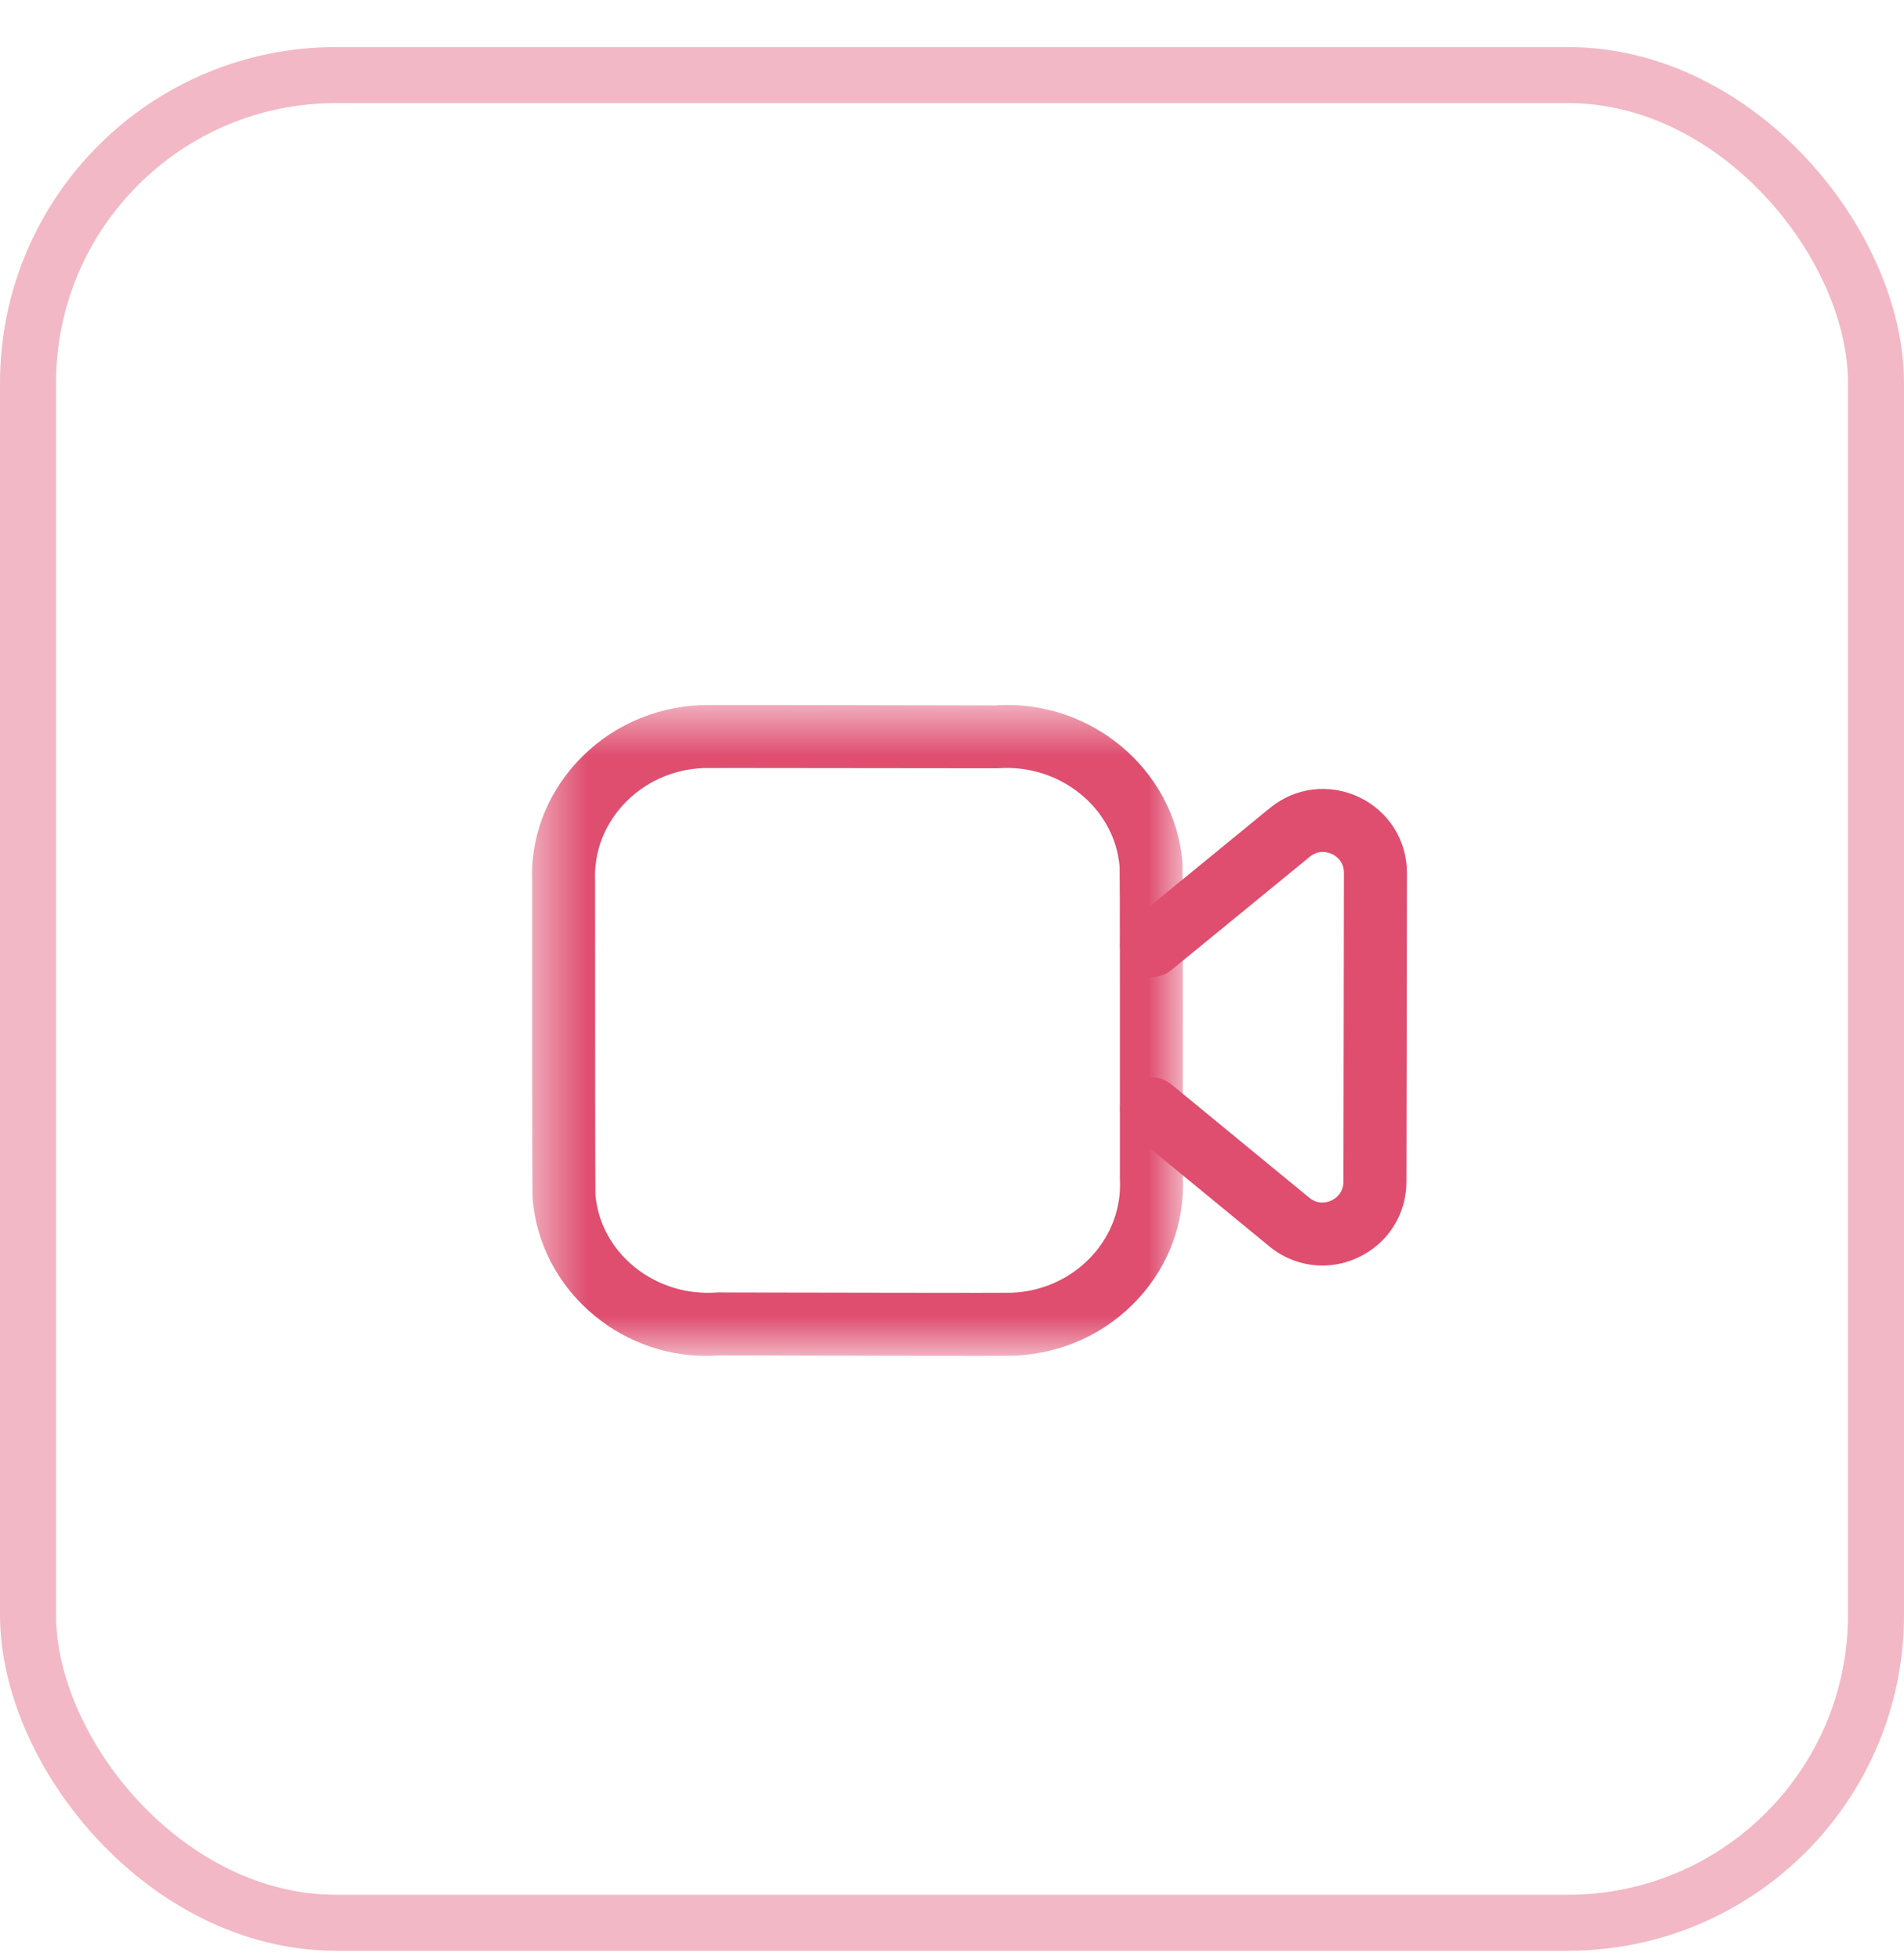 <svg width="34" height="35" viewBox="0 0 34 35" fill="none" xmlns="http://www.w3.org/2000/svg">
<mask id="mask0_192_8685" style="mask-type:alpha" maskUnits="userSpaceOnUse" x="9" y="12" width="13" height="13">
<path fill-rule="evenodd" clip-rule="evenodd" d="M9.5 12.591H21.125V24.217H9.5V12.591Z" fill="white"/>
</mask>
<g mask="url(#mask0_192_8685)">
<path fill-rule="evenodd" clip-rule="evenodd" d="M13.135 13.717C12.806 13.717 12.594 13.717 12.557 13.718C12.004 13.742 11.493 13.976 11.125 14.378C10.781 14.754 10.604 15.234 10.627 15.732C10.627 17.902 10.628 21.158 10.633 21.337C10.719 22.376 11.692 23.17 12.807 23.084C14.869 23.087 17.925 23.094 18.068 23.089C18.619 23.066 19.131 22.832 19.499 22.431C19.843 22.057 20.02 21.577 19.999 21.081C19.998 21.073 19.998 21.065 19.998 21.056C19.999 18.911 19.999 15.657 19.993 15.482C19.909 14.438 18.931 13.634 17.81 13.722C16.261 13.72 14.146 13.717 13.135 13.717ZM12.61 24.217C11.024 24.218 9.641 23.003 9.511 21.409C9.508 21.378 9.501 21.284 9.503 15.758C9.467 14.984 9.748 14.216 10.295 13.619C10.867 12.995 11.655 12.631 12.515 12.594C12.619 12.587 16.225 12.596 17.77 12.599C19.457 12.48 20.98 13.733 21.116 15.413C21.122 15.495 21.124 17.389 21.123 21.045C21.154 21.837 20.872 22.6 20.328 23.192C19.756 23.816 18.967 24.178 18.107 24.213C18.002 24.221 14.395 24.211 12.848 24.208C12.769 24.214 12.689 24.217 12.61 24.217Z" fill="#DF4D6F"/>
</g>
<path fill-rule="evenodd" clip-rule="evenodd" d="M23.614 22.603C23.276 22.603 22.942 22.487 22.667 22.261L20.206 20.239C19.966 20.042 19.931 19.687 20.129 19.447C20.325 19.208 20.68 19.172 20.92 19.37L23.38 21.392C23.546 21.527 23.712 21.471 23.777 21.44C23.841 21.41 23.99 21.316 23.99 21.103L23.999 15.591C24 15.378 23.85 15.284 23.786 15.254C23.722 15.224 23.553 15.167 23.389 15.302L20.919 17.324C20.678 17.521 20.324 17.486 20.128 17.244C19.931 17.004 19.967 16.65 20.207 16.454L22.676 14.432C23.129 14.06 23.739 13.988 24.268 14.237C24.797 14.489 25.125 15.008 25.124 15.593L25.115 21.104C25.115 21.689 24.785 22.208 24.257 22.457C24.05 22.556 23.831 22.603 23.614 22.603Z" fill="#DF4D6F"/>
<rect x="0.5" y="1.341" width="33" height="33" rx="5.5" stroke="#F2B8C5"/>
</svg>
